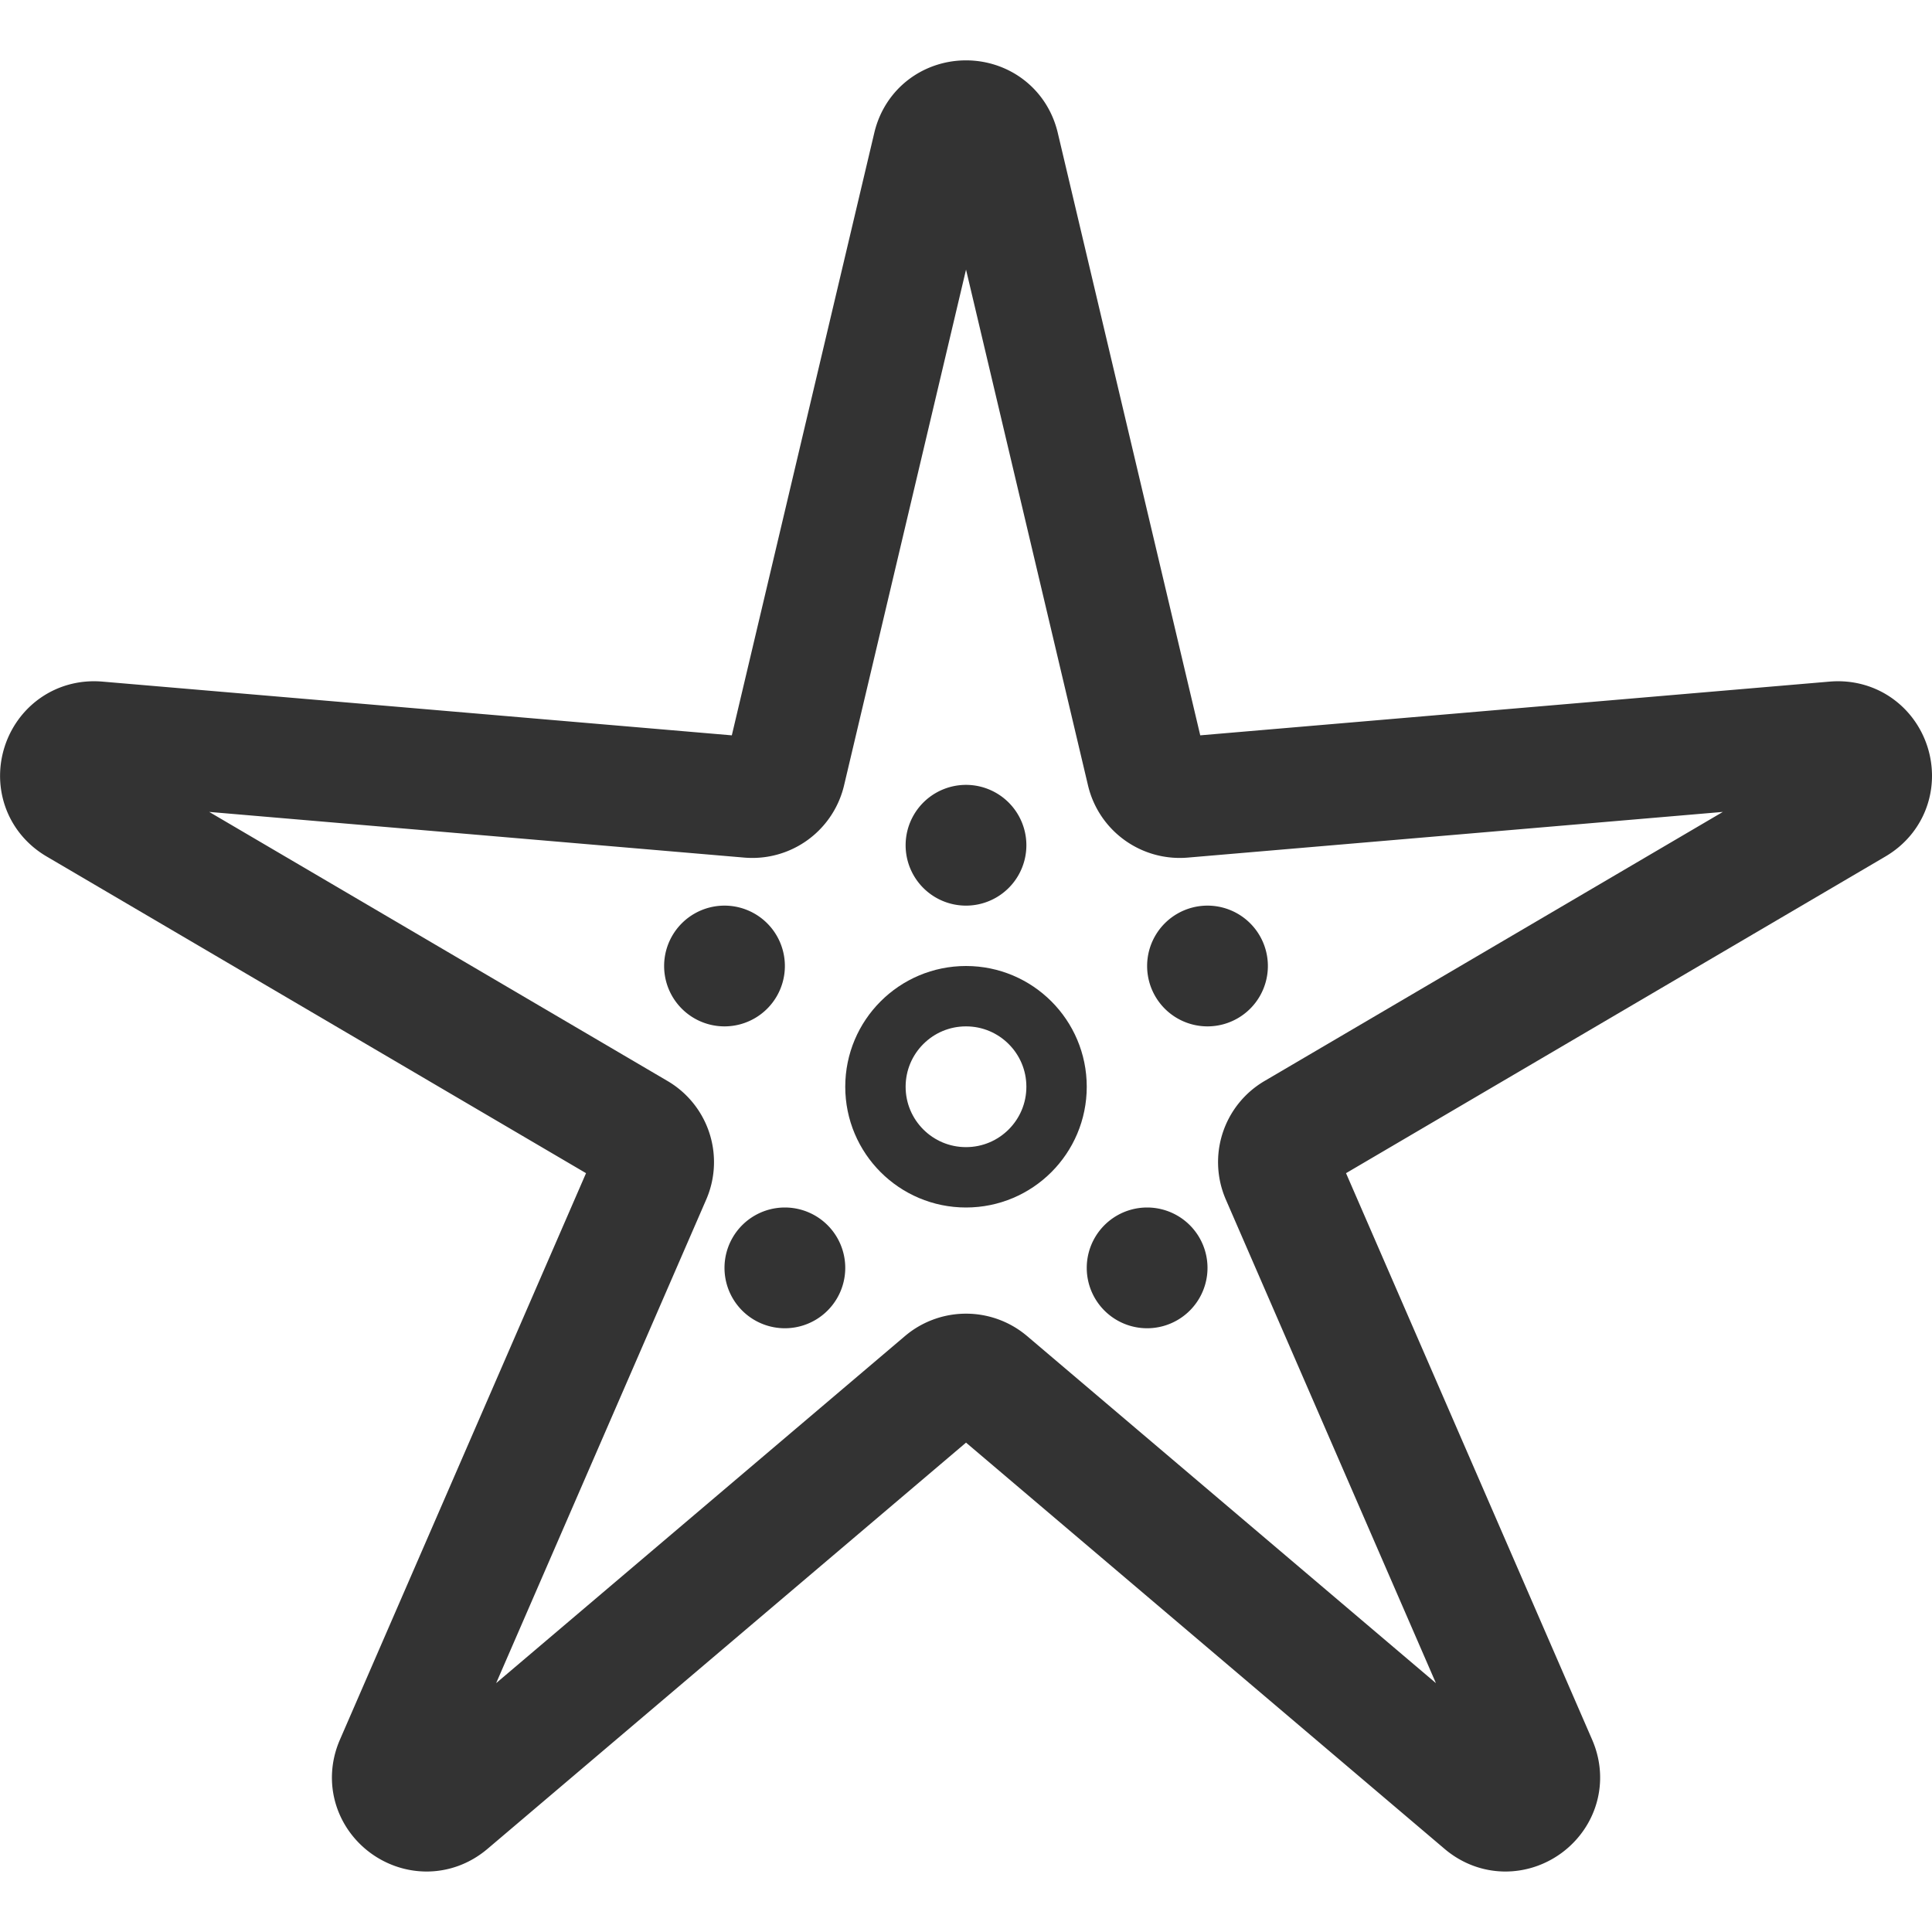 <svg xmlns="http://www.w3.org/2000/svg" viewBox="0 0 32 32"><path fill="#333" d="M13 20a1 1 0 1 0 0 2 1 1 0 0 0 0-2zm6 0a1 1 0 1 0 0 2 1 1 0 0 0 0-2zm1-5a1 1 0 1 0 0 2 1 1 0 0 0 0-2zm-8 0a1 1 0 1 0 0 2 1 1 0 0 0 0-2zm4-2a1 1 0 1 0 0 2 1 1 0 0 0 0-2z"/><path stroke="#333" stroke-width="2" stroke-linecap="round" stroke-linejoin="round" stroke-miterlimit="10" d="M16.547 2.431l2.447 10.348c.064.27.317.453.595.429l10.8-.922c.596-.051.848.736.333 1.038l-9.271 5.443a.557.557 0 0 0-.23.703l4.233 9.744c.236.543-.427 1.031-.88.647l-8.209-6.969a.564.564 0 0 0-.729 0l-8.209 6.969c-.453.384-1.116-.104-.88-.647l4.233-9.744a.557.557 0 0 0-.23-.703l-9.271-5.443c-.515-.302-.262-1.089.333-1.038l10.8.922a.561.561 0 0 0 .595-.429l2.447-10.348c.135-.575.957-.575 1.093 0z" fill="none"/><circle stroke="#333" stroke-linecap="round" stroke-linejoin="round" stroke-miterlimit="10" cx="16" cy="18" r="1.5" fill="none"/></svg>